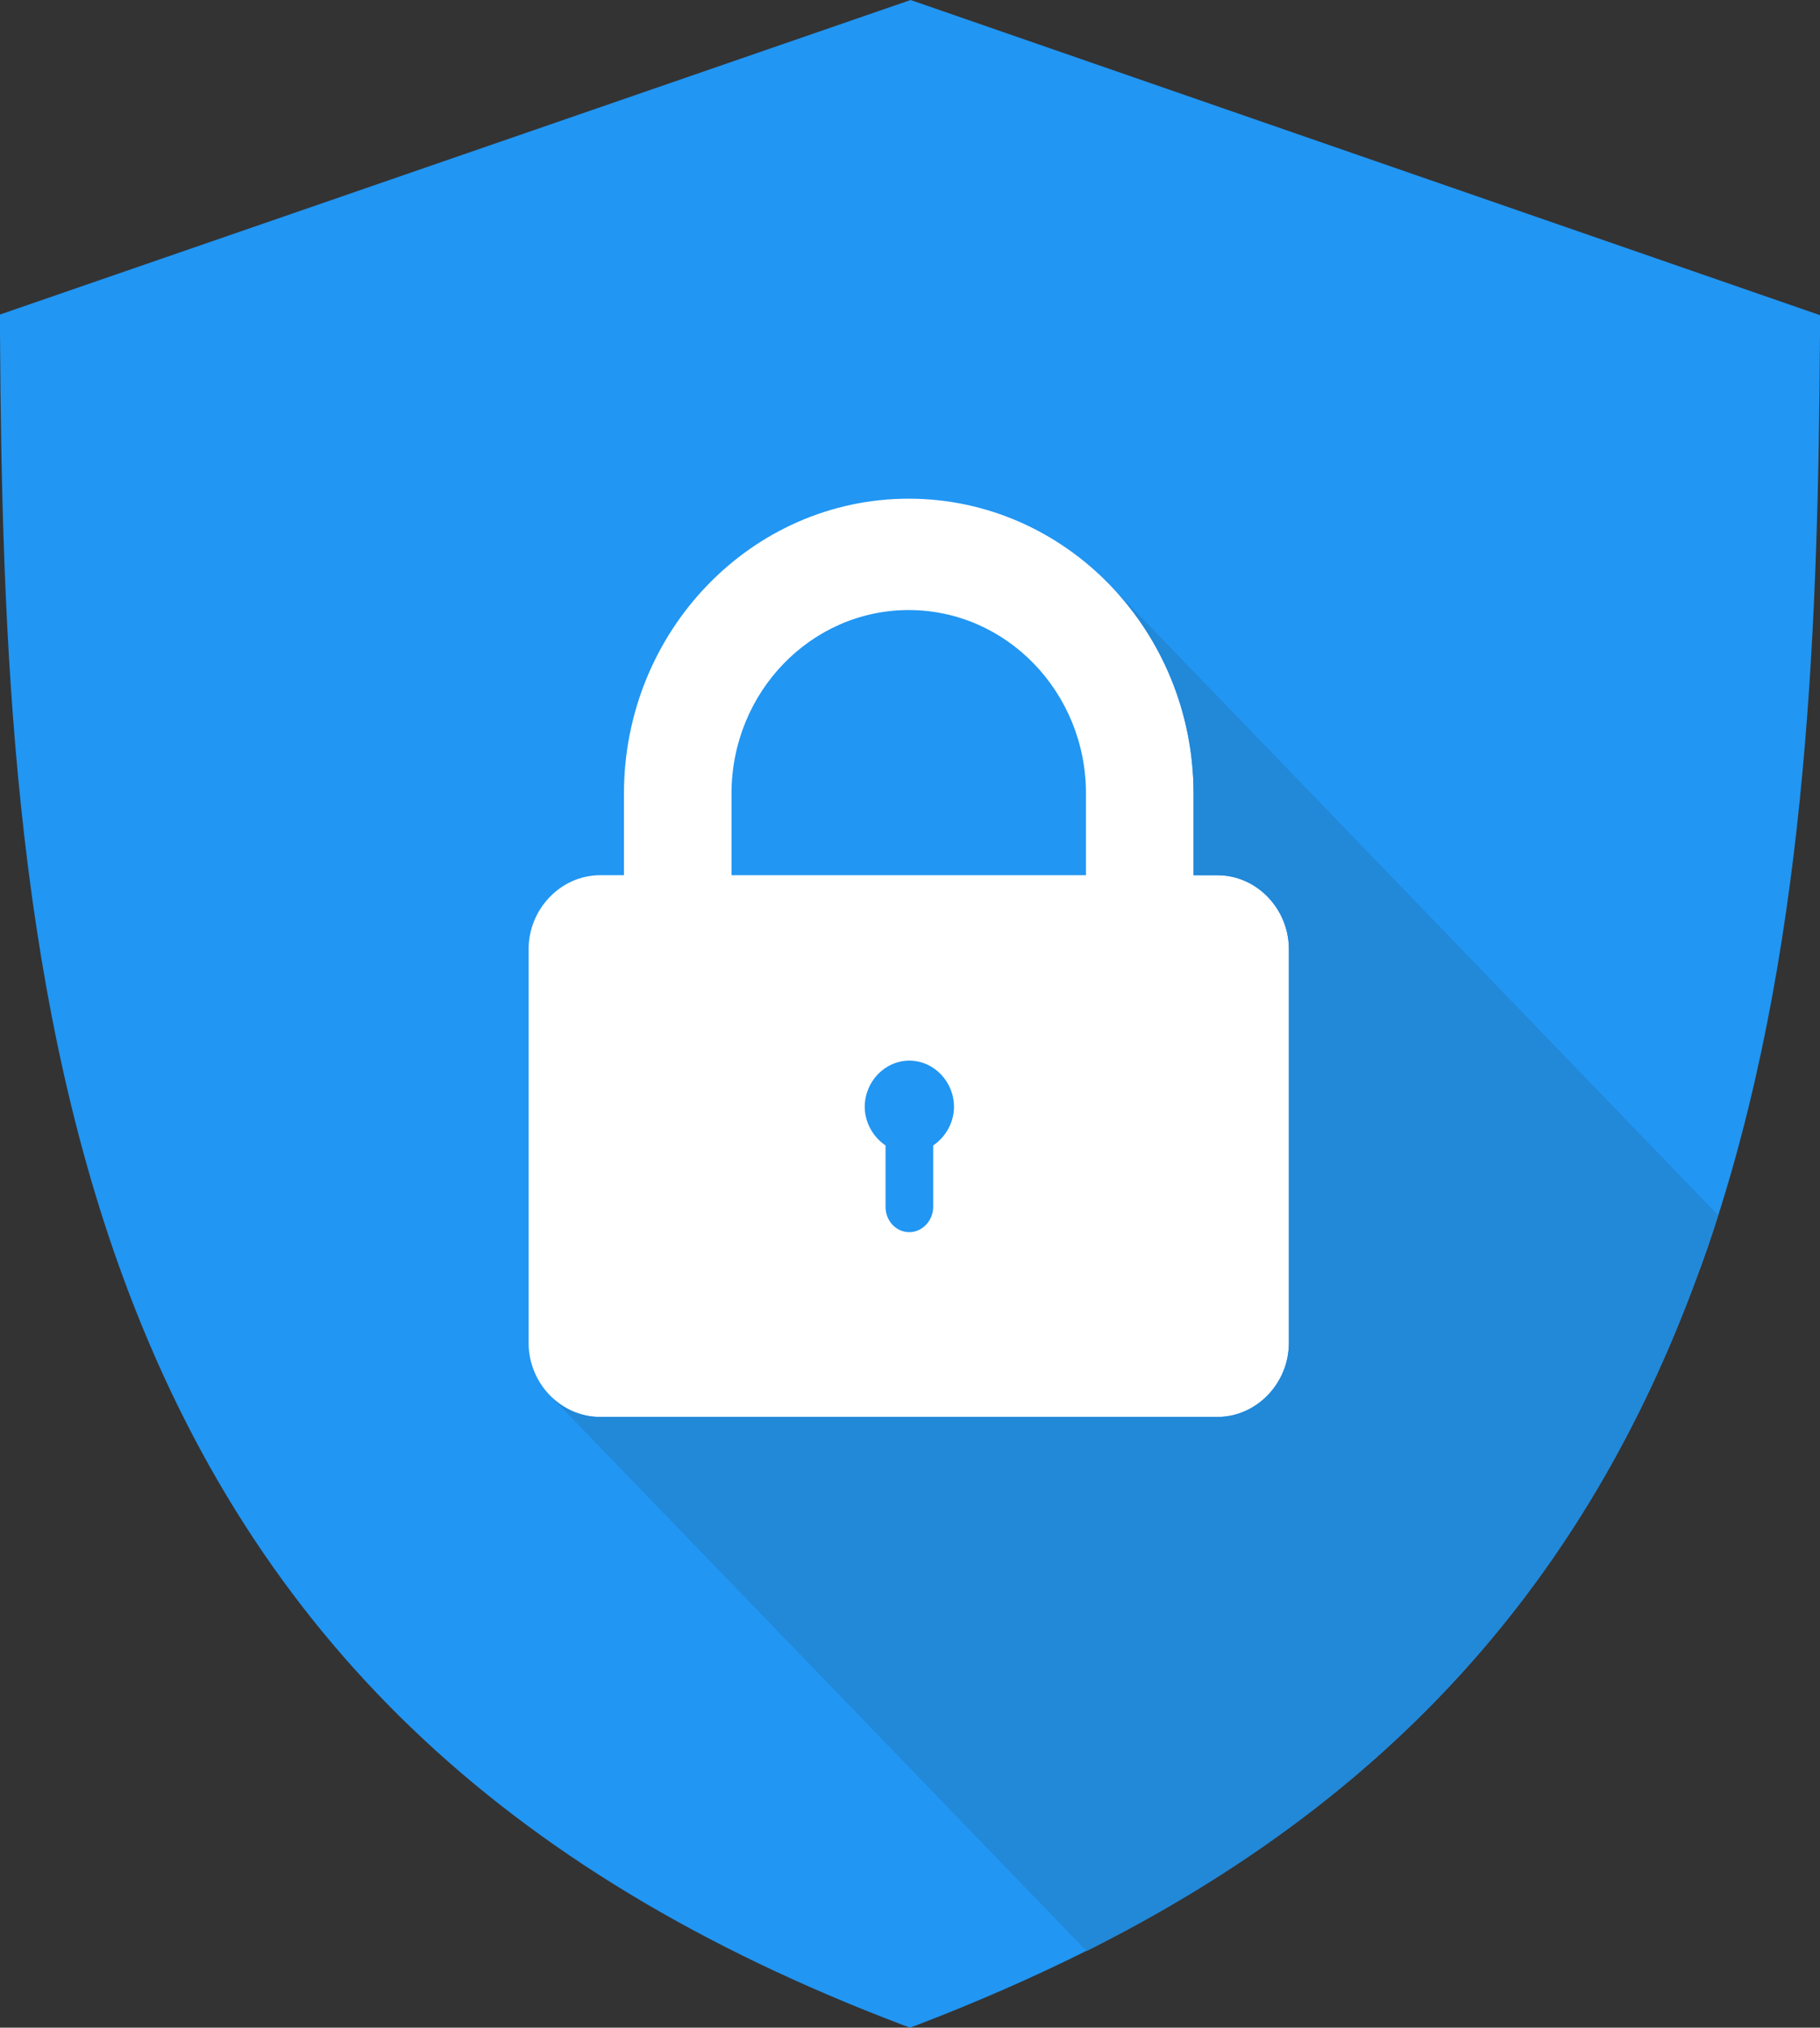 <svg width="97" height="108" viewBox="0 0 97 108" fill="none" xmlns="http://www.w3.org/2000/svg">
<rect x="0" y="0" width="97" height="108" fill="#333333" stroke="none"/>
<path d="M97 16.787V17.798C96.902 32.629 96.414 49.517 91.593 64.685C91.235 65.832 90.844 66.978 90.42 68.09C84.46 84.27 74.037 95.832 57.946 103.888C55.112 105.303 52.115 106.618 48.956 107.831L48.5 108L48.044 107.831C26.742 99.742 13.583 87.101 6.58 68.09C0.684 52.079 0.098 33.708 0 17.764V16.753L48.533 0L97 16.787Z" fill="#2196F3"/>
<path d="M64.882 46.618H63.612V42.27C63.612 33.607 56.804 26.562 48.433 26.562C40.062 26.562 33.255 33.607 33.255 42.27V46.618H31.984C29.9 46.618 28.173 48.404 28.173 50.562V71.528C28.173 73.685 29.9 75.472 31.984 75.472H64.882C66.967 75.472 68.693 73.685 68.693 71.528V50.562C68.693 48.404 66.999 46.618 64.882 46.618ZM38.987 42.27C38.987 36.876 43.222 32.494 48.433 32.494C53.645 32.494 57.879 36.876 57.879 42.27V46.618H38.987V42.27ZM49.736 61.011V64.281C49.736 65.022 49.15 65.629 48.466 65.629C47.749 65.629 47.196 65.022 47.196 64.281V61.011C46.544 60.573 46.088 59.798 46.088 58.955C46.088 57.607 47.163 56.494 48.466 56.494C49.769 56.494 50.844 57.607 50.844 58.955C50.844 59.798 50.388 60.573 49.736 61.011Z" fill="white"/>
<path d="M59.151 31.146C61.887 33.977 63.613 37.921 63.613 42.27V46.618H64.883C66.968 46.618 68.694 48.404 68.694 50.562V71.528C68.694 73.685 66.968 75.472 64.883 75.472H31.985C30.943 75.472 29.966 75.034 29.282 74.292L57.913 103.921C74.003 95.865 84.427 84.303 90.387 68.124C90.811 66.978 91.201 65.865 91.56 64.719L59.151 31.146Z" fill="#2288D8"/>
</svg>

